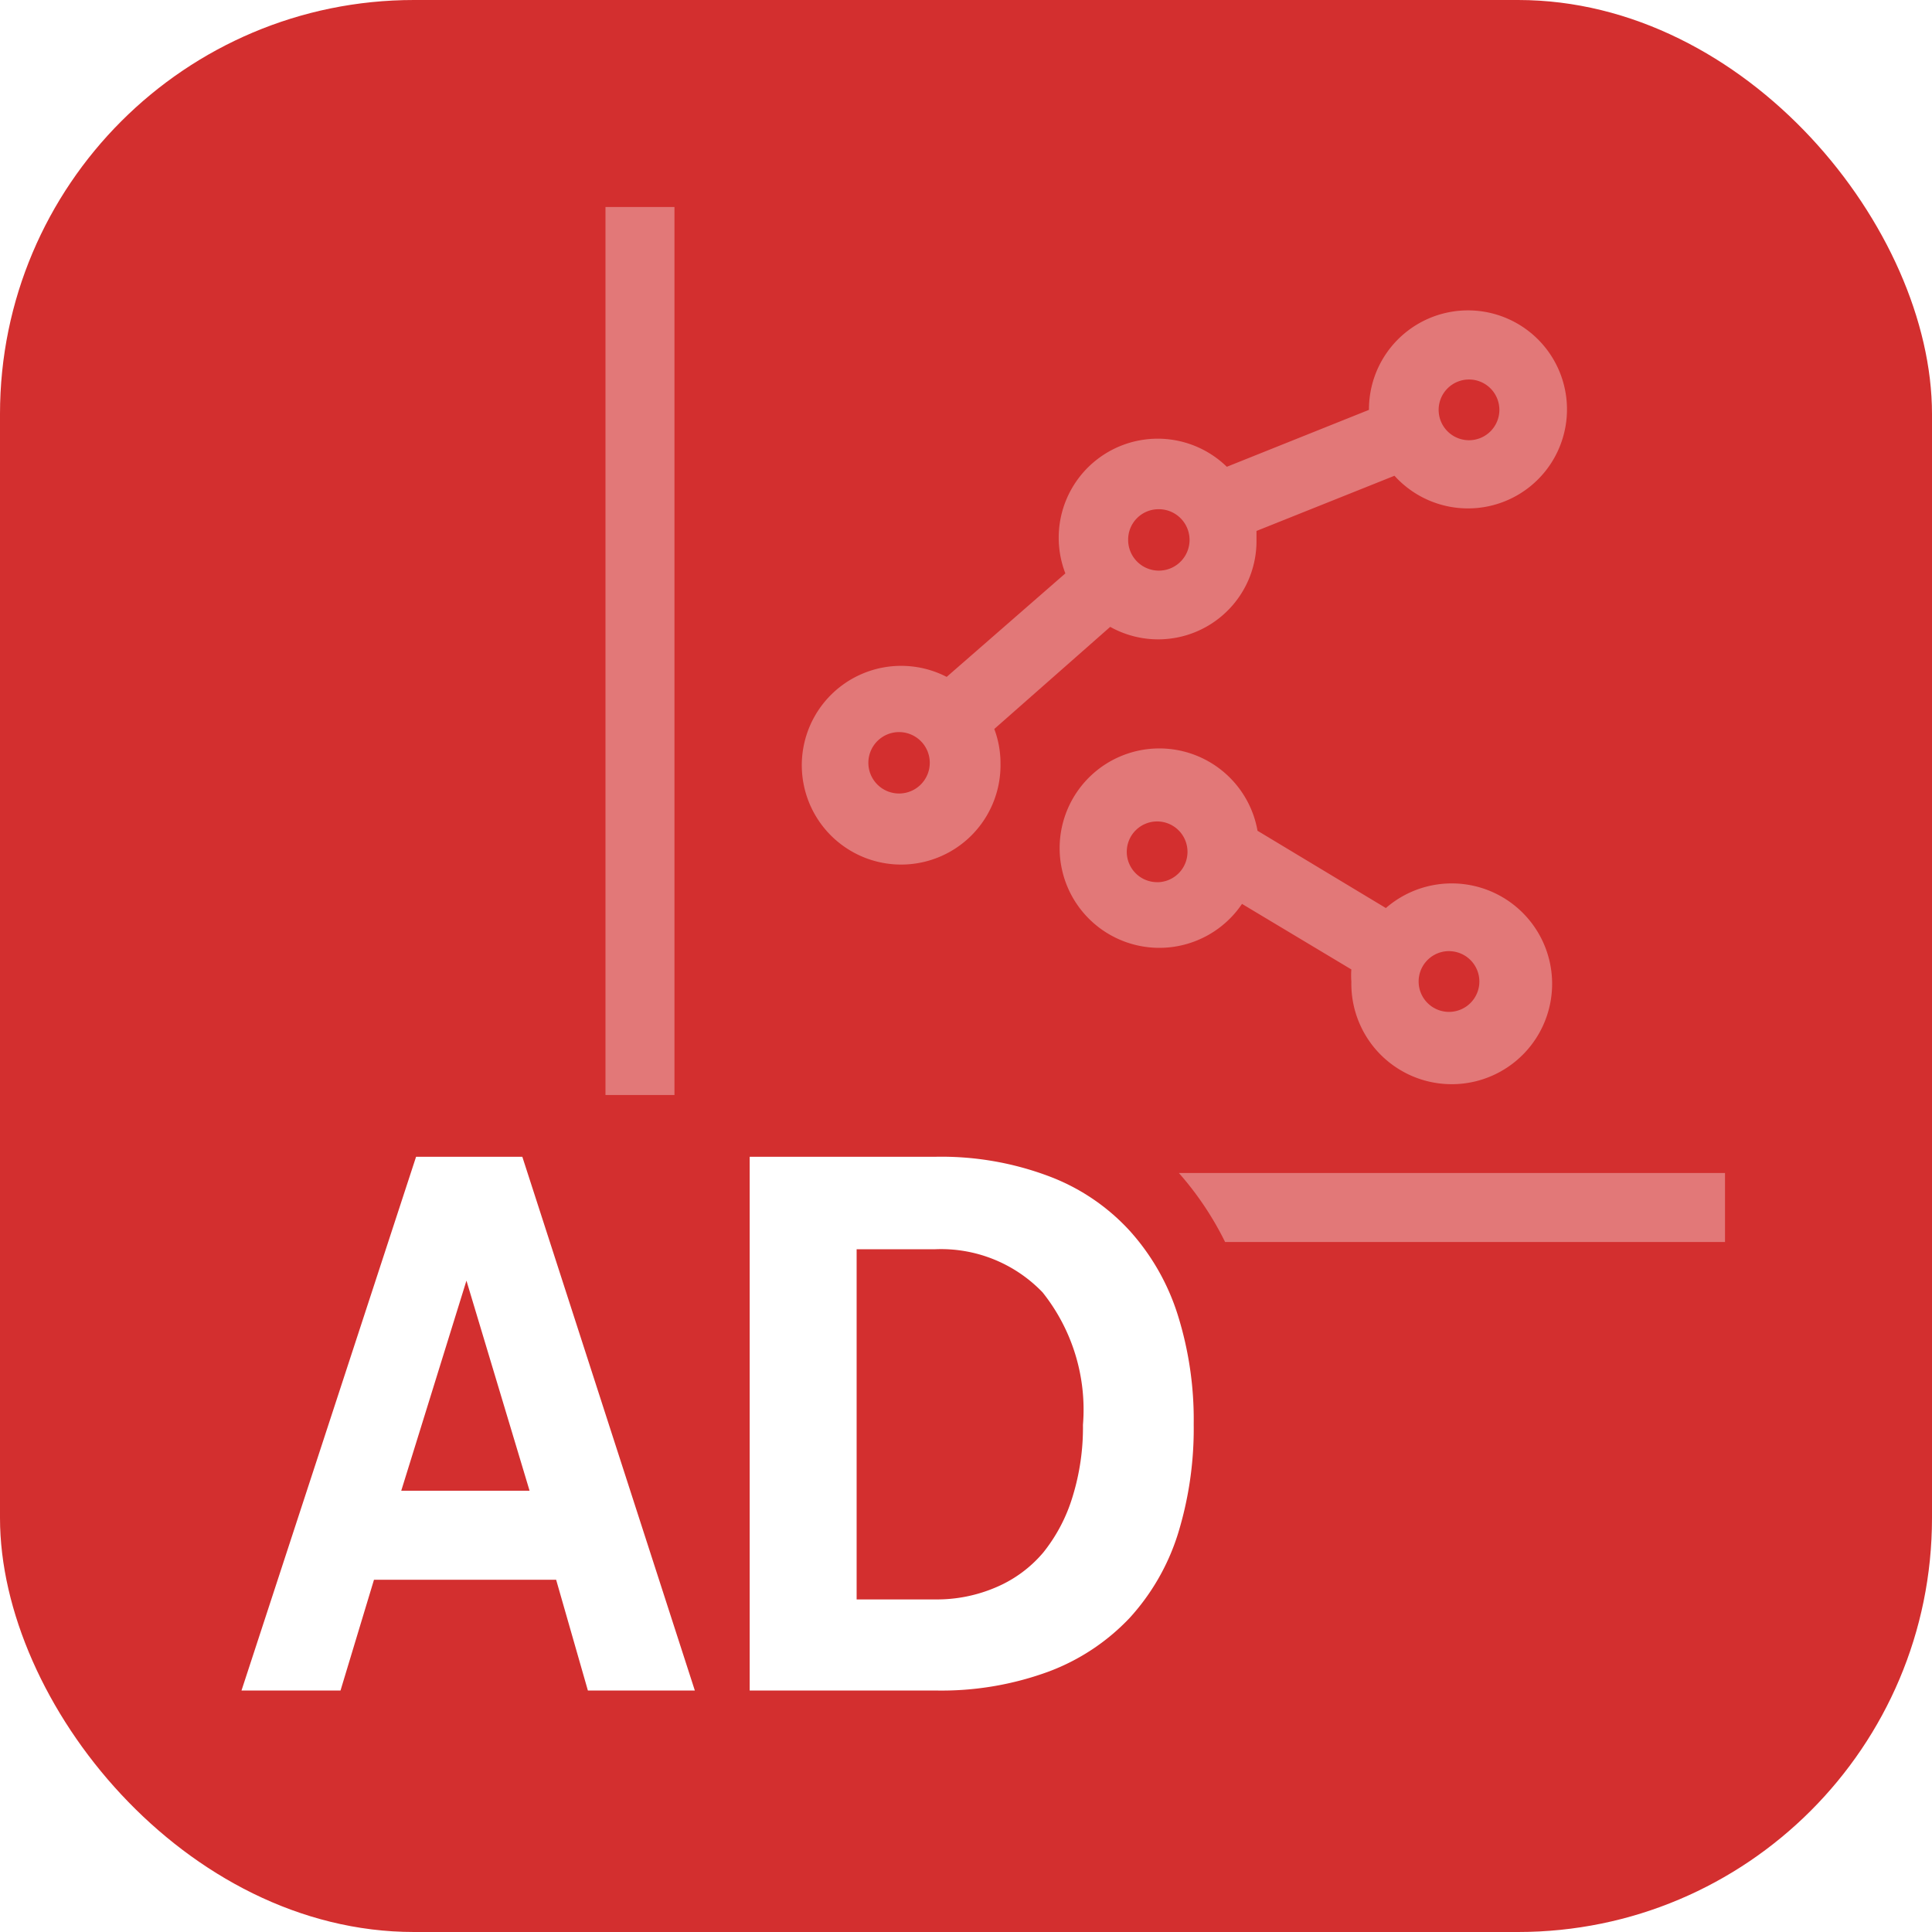 <svg id="94a0c862-e6bc-46eb-8207-ffb28b5e72f5" data-name="SVG" xmlns="http://www.w3.org/2000/svg" width="56" height="56" viewBox="0 0 56 56"><defs><style>.\34 739eb89-5d5e-401b-bcde-934a9d76995a{fill:#d32f2f;}.\38 7680839-0231-49e9-9c88-362ebb61131b,.ebb8450f-831b-4027-98fd-7674b44f80d0{fill:#fff;}.ebb8450f-831b-4027-98fd-7674b44f80d0{opacity:0.35;}</style></defs><title>app-ic_netact_ra_ad_56dp</title><rect class="4739eb89-5d5e-401b-bcde-934a9d76995a" width="56" height="56" rx="12" ry="12"/><path class="ebb8450f-831b-4027-98fd-7674b44f80d0" d="M36,26.2l3.17,1.9a2.09,2.09,0,0,0,0,.35,2.91,2.91,0,1,0,1-2.13l-3.72-2.24A2.89,2.89,0,1,0,36,26.2Zm6,1.37a.88.88,0,1,1-.88.88A.88.88,0,0,1,42.05,27.57Zm-8.46-2a.88.88,0,1,1,.88-.88A.88.88,0,0,1,33.59,25.57Zm-1.36-7.4a2.85,2.85,0,0,0,4.24-2.53c0-.08,0-.16,0-.25l4-1.6a2.87,2.87,0,1,0-.74-1.91.43.43,0,0,0,0,0l-4.12,1.65a2.87,2.87,0,0,0-4.68,3.09l-3.44,3A2.88,2.88,0,1,0,29,22.13a2.83,2.83,0,0,0-.18-1ZM42.58,11a.88.88,0,1,1-.88.88A.88.88,0,0,1,42.58,11Zm-9,3.76a.89.89,0,1,1-.88.88A.88.88,0,0,1,33.59,14.76ZM26.07,23a.89.89,0,1,1,.88-.89A.89.89,0,0,1,26.07,23ZM50,34v2H35.51a9.08,9.08,0,0,0-1.34-2H50ZM17.55,6h2V31.74h-2Z"/><path class="87680839-0231-49e9-9c88-362ebb61131b" d="M16.12,45.79H10.84L9.87,49H7l5.06-15.47h3.08l5,15.47h-3.1Zm-4.49-2.58h3.72l-1.83-6.09ZM27.1,33.53a8.84,8.84,0,0,1,3.32.57,6.06,6.06,0,0,1,2.33,1.58,6.59,6.59,0,0,1,1.39,2.44,10.13,10.13,0,0,1,.46,3.16,10.33,10.33,0,0,1-.46,3.19,6.49,6.49,0,0,1-1.4,2.43,6.23,6.23,0,0,1-2.34,1.55,9,9,0,0,1-3.3.55H21.73V33.53Zm0,12.83A4.34,4.34,0,0,0,28.89,46a3.66,3.66,0,0,0,1.35-1,4.8,4.8,0,0,0,.85-1.62,6.79,6.79,0,0,0,.3-2.08,5.45,5.45,0,0,0-1.17-3.84,4.08,4.08,0,0,0-3.12-1.25H24.83V46.36Z"/></svg>